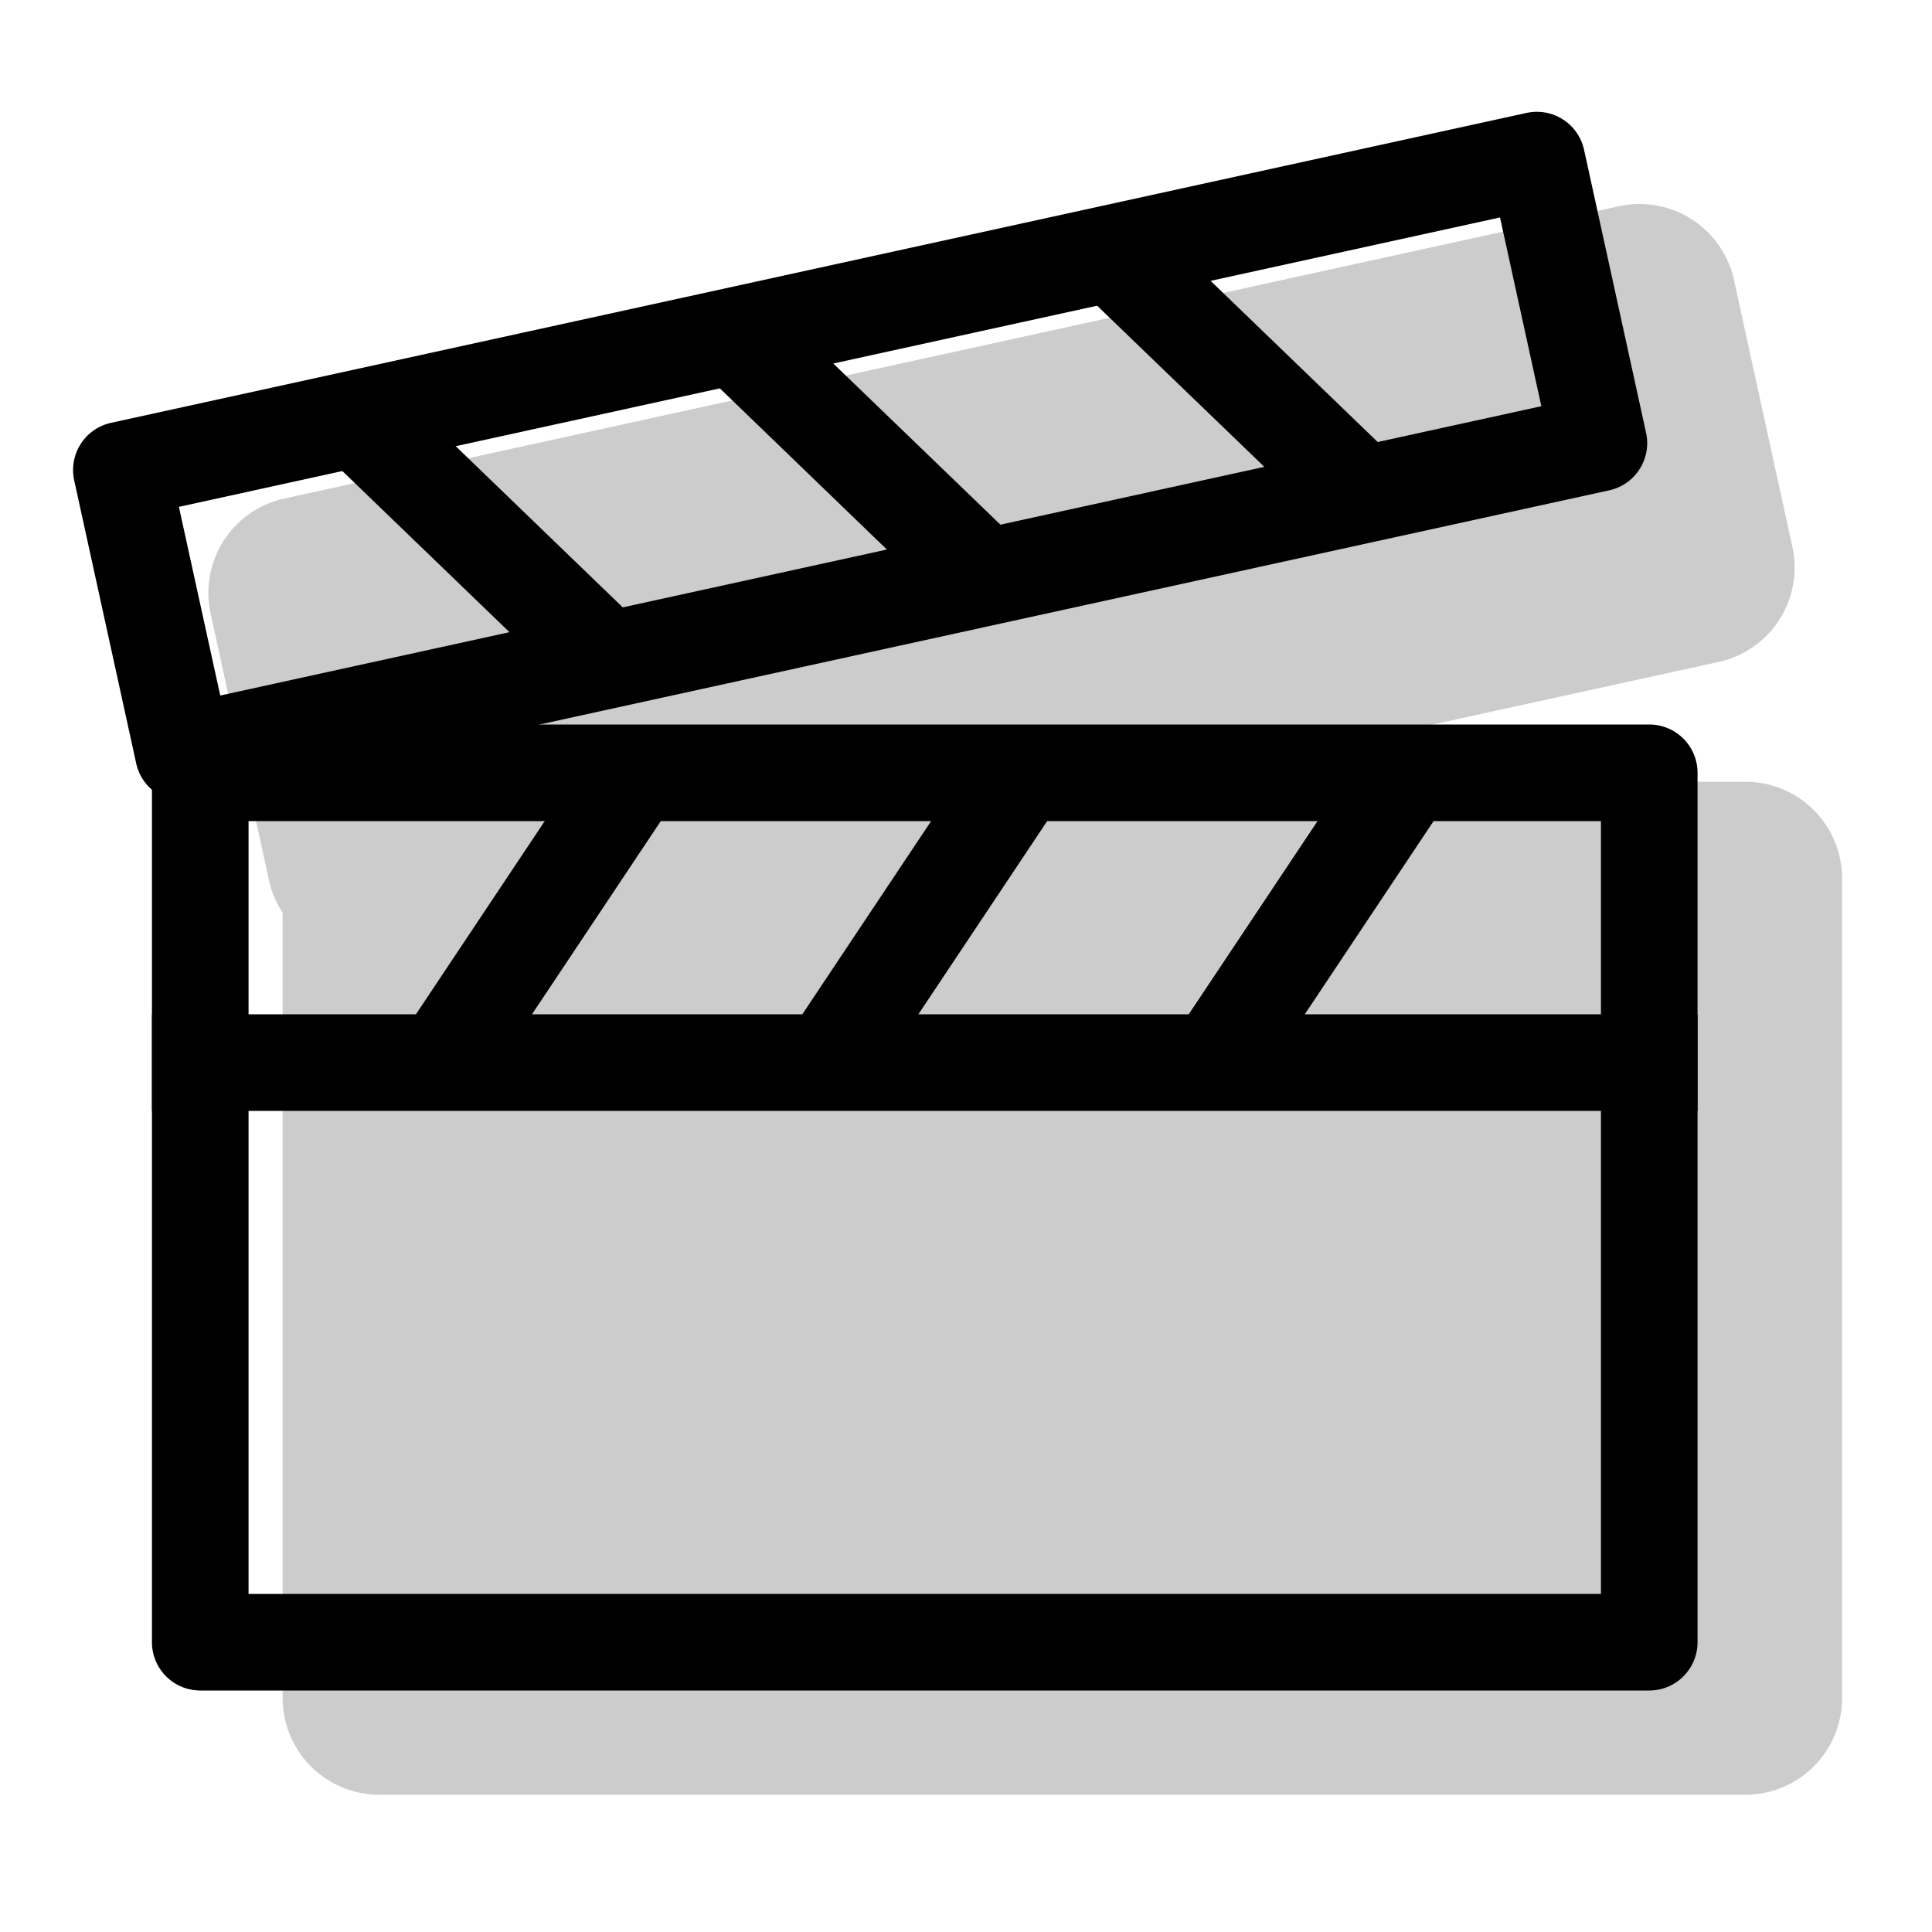 <svg xmlns="http://www.w3.org/2000/svg" width="1em" height="1em" viewBox="0 0 20 20"><g fill="currentColor"><g opacity=".2"><path d="m3.156 6.137l13.817-3.025l.605 2.764L3.76 8.9z"/><path fill-rule="evenodd" d="M2.18 6.351a1 1 0 0 1 .762-1.19L16.76 2.135a1 1 0 0 1 1.19.763l.605 2.764a1 1 0 0 1-.763 1.19L3.975 9.877a1 1 0 0 1-1.19-.762zm2.167.55l.177.809l11.863-2.597l-.177-.81z" clip-rule="evenodd"/><path d="M3.926 9.093h14.143v8.486H3.926z"/><path fill-rule="evenodd" d="M2.926 9.093a1 1 0 0 1 1-1h14.143a1 1 0 0 1 1 1v8.486a1 1 0 0 1-1 1H3.926a1 1 0 0 1-1-1zm2 1v6.486h12.143v-6.486z" clip-rule="evenodd"/></g><path fill-rule="evenodd" d="M.768 4.972a.5.5 0 0 1 .382-.595l14.653-3.208a.5.5 0 0 1 .595.381l.642 2.93a.5.5 0 0 1-.382.596L2.005 8.284a.5.5 0 0 1-.595-.381zm1.084.275L2.28 7.2l13.676-2.995l-.428-1.954z" clip-rule="evenodd"/><path fill-rule="evenodd" d="M9.854 6.338L7.26 3.835l.694-.72l2.596 2.503zm-3.907.855L3.352 4.691l.694-.72L6.64 6.474zm7.815-1.711L11.166 2.98l.695-.72l2.595 2.503zm-4.773 5.795l2-3l-.832-.554l-2 3zm4 0l2-3l-.832-.554l-2 3zm-8 0l2-3l-.832-.554l-2 3z" clip-rule="evenodd"/><path fill-rule="evenodd" d="M1.573 8a.5.5 0 0 1 .5-.5h15a.5.5 0 0 1 .5.5v9a.5.5 0 0 1-.5.5h-15a.5.5 0 0 1-.5-.5zm1 .5v8h14v-8z" clip-rule="evenodd"/><path fill-rule="evenodd" d="M17.573 11.5h-16v-1h16z" clip-rule="evenodd"/></g></svg>
